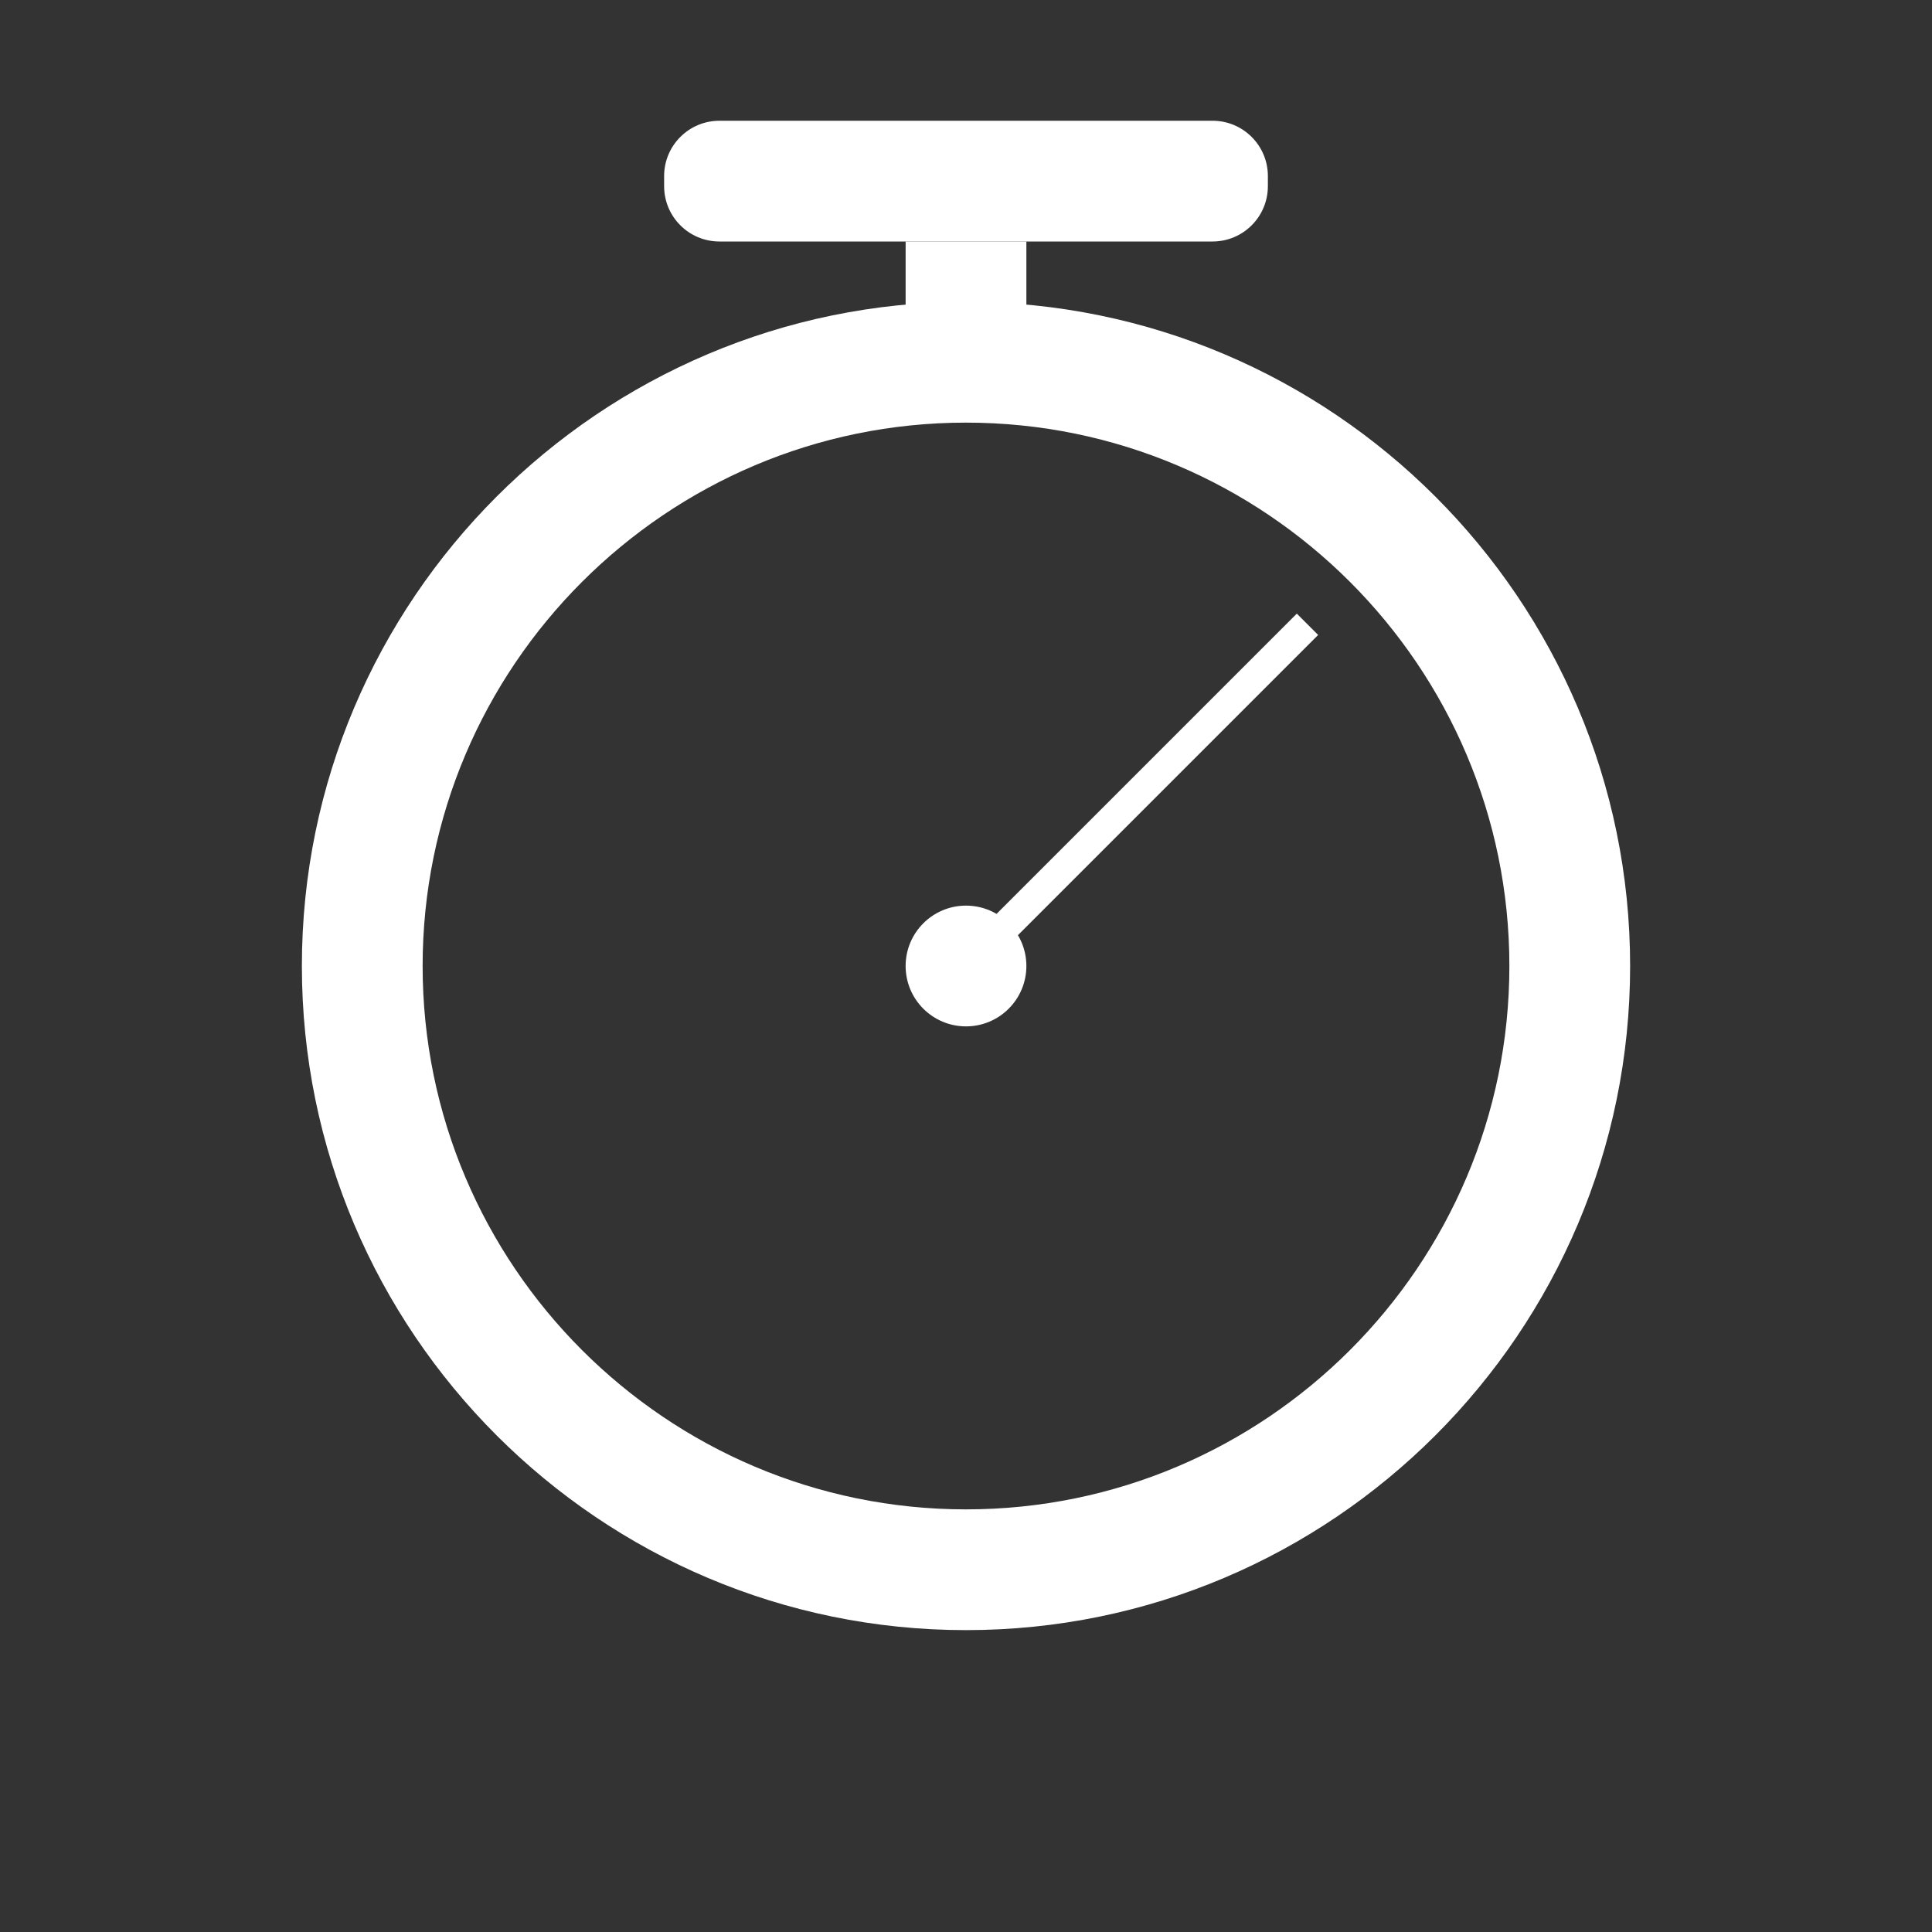 <?xml version="1.0" encoding="utf-8"?>
<!-- Generator: Adobe Illustrator 16.0.0, SVG Export Plug-In . SVG Version: 6.00 Build 0)  -->
<svg version="1.2" baseProfile="tiny" id="Layer_1" xmlns="http://www.w3.org/2000/svg" xmlns:xlink="http://www.w3.org/1999/xlink"
	 x="0px" y="0px" width="64px" height="64px" viewBox="0 0 64 64" xml:space="preserve">
<rect x="0" y="0" width="64" height="64" fill="#333333" stroke="none"/>
<path fill="#FFFFFF" d="M32,54c-12.131,0-22-9.869-22-22s9.869-22,22-22s22,9.869,22,22S44.131,54,32,54z M32,14
	c-9.925,0-18,8.075-18,18c0,9.925,8.075,18,18,18c9.925,0,18-8.075,18-18C50,22.075,41.925,14,32,14z"/>
<path fill="#FFFFFF" d="M42,6.167C42,7.18,41.18,8,40.167,8H23.833C22.82,8,22,7.18,22,6.167V5.833C22,4.82,22.82,4,23.833,4h16.334
	C41.18,4,42,4.82,42,5.833V6.167z"/>
<rect x="30" y="8" fill="#FFFFFF" width="4" height="4"/>
<circle fill="#FFFFFF" cx="32" cy="32" r="2"/>
<rect x="37.157" y="18.343" transform="matrix(0.707 0.707 -0.707 0.707 29.657 -18.912)" fill="#FFFFFF" width="1" height="16.001"/>
</svg>
